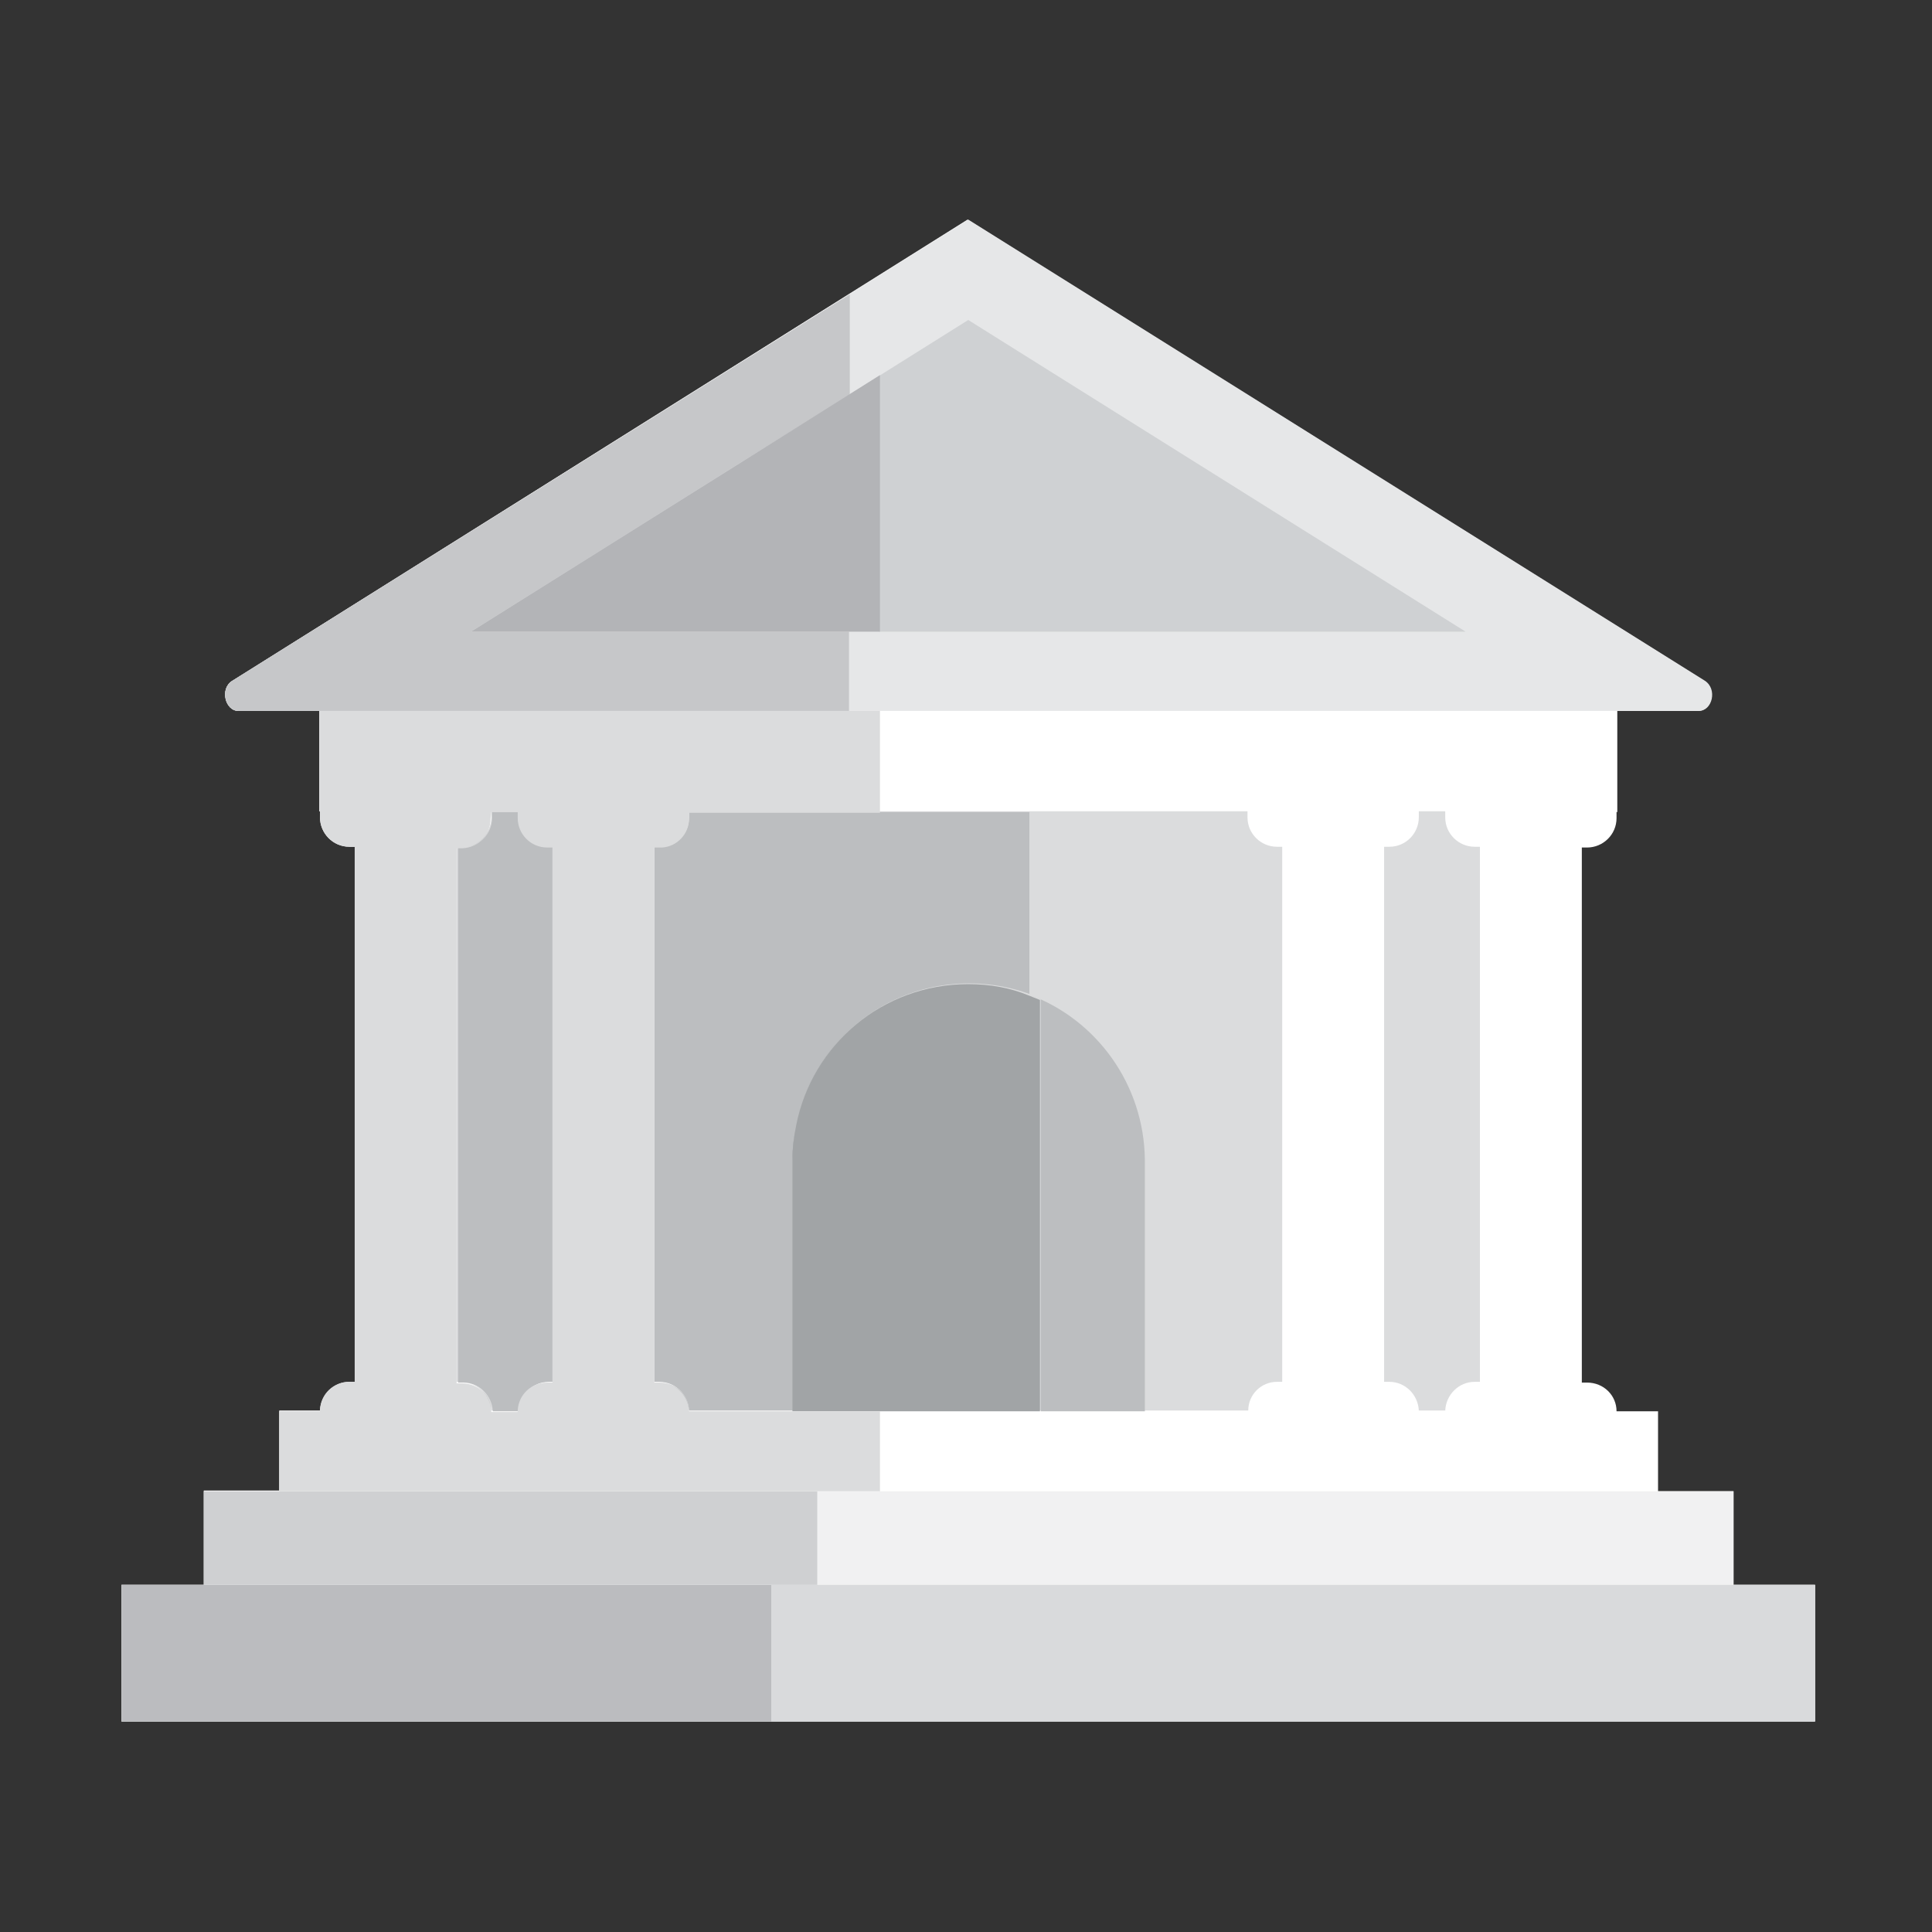 <?xml version="1.0"?>

<!-- Generator: Adobe Illustrator 18.1.0, SVG Export Plug-In . SVG Version: 6.00 Build 0)  -->

<svg version="1.1" id="Layer_1" xmlns="http://www.w3.org/2000/svg" xmlns:xlink="http://www.w3.org/1999/xlink" x="0px" y="0px" width="256" height="256" viewBox="0 0 256 256" enable-background="new 0 0 256 256" xml:space="preserve">
<rect x="0" y="0" width="256" height="256" fill="#333333" stroke="none"/>
<g>
	<path fill="#FFFFFF" d="M229.7,210v-12.4h-10V187h-5.5c0-2.1-1.7-3.8-3.9-3.8h-0.7v-70.9h0.7c2.1,0,3.9-1.7,3.9-3.9v-0.8h0.1V94.2
		h10.7c1.9,0,2.5-3,0.8-4l-97.6-61.1L30.8,90.2c-1.7,1-1,4,0.8,4h10.7v13.3h0.1v0.8c0,2.1,1.7,3.9,3.9,3.9h0.7v70.9h-0.7
		c-2.1,0-3.8,1.7-3.9,3.8H37v10.6H27V210H16.1v18.1h224.4V210H229.7"></path>
	<path fill="#DBDCDD" d="M195.4,183.1h0.7v-70.9h-0.7c-2.1,0-3.9-1.7-3.9-3.9v-0.8H188v0.8c0,2.1-1.7,3.9-3.9,3.9h-0.7v70.9h0.7
		c2.1,0,3.8,1.7,3.9,3.8h3.5C191.6,184.8,193.3,183.1,195.4,183.1z"></path>
	<path fill="#DBDCDD" d="M169.2,183.1h0.7v-70.9h-0.7c-2.1,0-3.9-1.7-3.9-3.9v-0.8H91.3v0.8c0,2.1-1.7,3.9-3.9,3.9h-0.7v70.9h0.7
		c2.1,0,3.8,1.7,3.9,3.8h74.1C165.4,184.8,167.1,183.1,169.2,183.1"></path>
	<path fill="#DBDCDD" d="M72.5,183.1h0.7v-70.9h-0.7c-2.1,0-3.9-1.7-3.9-3.9v-0.8h-3.5v0.8c0,2.1-1.7,3.9-3.9,3.9h-0.7v70.9h0.7
		c2.1,0,3.8,1.7,3.9,3.8h3.5C68.7,184.8,70.4,183.1,72.5,183.1"></path>
	<path fill="#BCBEC0" d="M136.4,131.8L136.4,131.8c0.5,0.2,1,0.4,1.5,0.6V187h-21.3h35.1v-33.3C151.6,143.7,145.3,135.1,136.4,131.8
		 M128.4,130.4C128.4,130.4,128.4,130.4,128.4,130.4L128.4,130.4L128.4,130.4"></path>
	<polyline fill="#E6E7E8" points="16.1,210 240.5,210 240.5,228.1 16.1,228.1 16.1,210 	"></polyline>
	<polyline fill="#F1F1F2" points="229.7,197.6 219.7,197.6 108.3,197.6 108.3,210 27,210 27,197.6 27,210 16.1,210 102.2,210 
		240.5,210 240.5,210 229.7,210 229.7,197.6 	"></polyline>
	<polyline fill="#D9DADC" points="240.5,210 240.5,210 102.2,210 102.2,228.1 240.5,228.1 240.5,210 	"></polyline>
	<polyline fill="#BBBCBF" points="102.2,210 16.1,210 16.1,228.1 102.2,228.1 102.2,210 	"></polyline>
	<path fill="#E6E7E8" d="M225.9,90.2l-97.6-61.1L30.8,90.2c-1.7,1-1,4,0.8,4h193.5C226.9,94.2,227.6,91.3,225.9,90.2"></path>
	<polyline fill="#CFD0D2" points="108.3,197.6 37,197.6 27,197.6 27,210 108.3,210 108.3,197.6 	"></polyline>
	<path fill="#DBDCDD" d="M72.5,183.1L72.5,183.1c-2.1,0-3.8,1.6-3.9,3.7C68.8,184.8,70.5,183.1,72.5,183.1 M68.7,107.6h-3.5H68.7
		l0,0.8c0,2.1,1.7,3.9,3.9,3.9h0.7v70.9h0v-70.9h-0.7c-2.1,0-3.9-1.7-3.9-3.9V107.6"></path>
	<path fill="#BCBEC0" d="M68.7,107.6h-3.5l0,0.8l0,0c0,2.1-1.7,3.8-3.7,3.9c0,0-0.1,0-0.1,0h-0.7v70.9h0.7c2.1,0,3.8,1.7,3.9,3.8
		h3.5c0-0.1,0-0.1,0-0.2c0.1-2,1.8-3.7,3.9-3.7h0l0,0h0.7v-70.9h-0.7c-2.1,0-3.9-1.7-3.9-3.9V107.6"></path>
	<path fill="#BCBEC0" d="M136.4,107.6H91.3l0,0.8l0,0c0,2-1.6,3.7-3.6,3.8c-0.1,0-0.2,0-0.3,0h-0.7v70.9h0.7c2.1,0,3.8,1.7,3.9,3.8
		h13.8v-33.3l0,0l0,0c0-1.6,0.2-3.1,0.5-4.6c2.1-10.7,11.5-18.7,22.8-18.7l0,0c0,0,0,0,0,0c0,0,0,0,0,0c0,0,0,0,0,0c0,0,0,0,0,0
		c0,0,0,0,0,0c0,0,0,0,0,0c0,0,0,0,0,0c2.8,0,5.5,0.5,8,1.4V107.6"></path>
	<path fill="#A1A4A6" d="M105.1,153.7L105.1,153.7V187V153.7 M128.4,130.4c2.8,0,5.5,0.5,8,1.4v0
		C133.9,130.9,131.2,130.4,128.4,130.4 M128.4,130.4C128.4,130.4,128.4,130.4,128.4,130.4C128.4,130.4,128.4,130.4,128.4,130.4
		 M128.4,130.4L128.4,130.4C128.4,130.4,128.4,130.4,128.4,130.4C128.4,130.4,128.4,130.4,128.4,130.4 M128.3,130.4
		c-11.3,0-20.7,8-22.8,18.7C107.6,138.4,117.1,130.4,128.3,130.4C128.3,130.4,128.3,130.4,128.3,130.4"></path>
	<path fill="#BCBEC0" d="M128.4,130.4C128.4,130.4,128.4,130.4,128.4,130.4C128.4,130.4,128.4,130.4,128.4,130.4 M128.3,130.4
		L128.3,130.4C128.4,130.4,128.4,130.4,128.3,130.4C128.4,130.4,128.4,130.4,128.3,130.4C128.4,130.4,128.4,130.4,128.3,130.4"></path>
	<path fill="#A1A4A6" d="M128.3,130.4c-11.3,0-20.7,8-22.8,18.7c-0.3,1.5-0.5,3-0.5,4.6V187h11.5h21.3v-54.5c-0.5-0.2-1-0.4-1.5-0.6
		v0C133.9,130.9,131.2,130.4,128.3,130.4C128.4,130.4,128.4,130.4,128.3,130.4C128.4,130.4,128.4,130.4,128.3,130.4
		C128.4,130.4,128.4,130.4,128.3,130.4C128.4,130.4,128.4,130.4,128.3,130.4"></path>
	<path fill="#A1A4A6" d="M105.5,149.1c-0.3,1.5-0.5,3-0.5,4.6l0,0C105.1,152.1,105.2,150.6,105.5,149.1L105.5,149.1 M128.3,130.4
		L128.3,130.4C128.3,130.4,128.3,130.4,128.3,130.4C128.3,130.4,128.3,130.4,128.3,130.4C128.4,130.4,128.4,130.4,128.3,130.4
		C128.4,130.4,128.4,130.4,128.3,130.4"></path>
	<path fill="#A1A4A6" d="M128.4,130.4C128.4,130.4,128.4,130.4,128.4,130.4C128.4,130.4,128.4,130.4,128.4,130.4 M128.4,130.4
		C128.4,130.4,128.4,130.4,128.4,130.4C128.4,130.4,128.4,130.4,128.4,130.4L128.4,130.4C128.4,130.4,128.4,130.4,128.4,130.4"></path>
	<path fill="#8A8D90" d="M128.4,130.4c2.8,0,5.5,0.5,8,1.5v0C133.9,130.9,131.2,130.4,128.4,130.4
		C128.4,130.4,128.4,130.4,128.4,130.4C128.4,130.4,128.4,130.4,128.4,130.4L128.4,130.4 M128.4,130.4
		C128.4,130.4,128.4,130.4,128.4,130.4C128.4,130.4,128.4,130.4,128.4,130.4C128.4,130.4,128.4,130.4,128.4,130.4"></path>
	<polyline fill="#C6C7C9" points="116.6,49.7 100.7,59.7 116.6,49.7 116.6,49.7 	"></polyline>
	<path fill="#DBDCDD" d="M65.1,107.6L65.1,107.6h3.5v0.8c0,2.1,1.7,3.9,3.9,3.9h0.7v70.9h0h-0.7c-2.1,0-3.8,1.6-3.9,3.7
		c0,0.1,0,0.1,0,0.2h-3.5c0-2.1-1.7-3.8-3.9-3.8h-0.7v-70.9h0h0.7c0,0,0.1,0,0.1,0c2.1-0.1,3.7-1.8,3.7-3.9L65.1,107.6L65.1,107.6
		 M116.6,94.2H42.3v13.3h0.1v0.8c0,2.1,1.7,3.9,3.9,3.9h0.7v70.9h0h-0.7c-2.1,0-3.8,1.6-3.9,3.7c0,0.1,0,0.1,0,0.2H37l0,10.6h79.6
		V187H91.3c0-2.1-1.7-3.8-3.9-3.8h-0.7v-70.9h0h0.7c0.1,0,0.2,0,0.3,0c2-0.1,3.6-1.8,3.6-3.8v-0.8h0h25.3V94.2"></path>
	<path fill="#BCBEC0" d="M86.7,112.3L86.7,112.3l0,70.9h0.7c2.1,0,3.8,1.7,3.9,3.8h25.3h-11.5H91.3c0-2.1-1.7-3.8-3.9-3.8h-0.7
		V112.3 M91.3,107.6L91.3,107.6v0.8c0,2-1.6,3.7-3.6,3.8c2-0.1,3.6-1.8,3.6-3.8L91.3,107.6"></path>
	<path fill="#BCBEC0" d="M60.5,112.3L60.5,112.3l0,70.9h0.7c2.1,0,3.8,1.7,3.9,3.8h3.5c0-0.1,0-0.1,0-0.2c0,0.1,0,0.1,0,0.2h-3.5
		c0-2.1-1.7-3.8-3.9-3.8h-0.7V112.3 M65.1,107.6L65.1,107.6v0.8c0,2.1-1.7,3.8-3.7,3.9c2.1-0.1,3.7-1.8,3.7-3.9L65.1,107.6"></path>
	<polyline fill="#A1A4A6" points="65.1,107.6 65.1,107.6 65.1,108.4 65.1,108.4 65.1,107.6 	"></polyline>
	<polyline fill="#A1A4A6" points="91.3,107.6 91.3,107.6 91.3,108.4 91.3,108.4 91.3,107.6 	"></polyline>
	<path fill="#C6C7C9" d="M112.6,39L30.8,90.2c-1.7,1-1,4,0.8,4h80.9V83.7H62.4h0l36.1-22.6l14.1-8.8V39"></path>
	<path fill="#CFD1D3" d="M100.7,59.7l-2.3,1.4L62.4,83.7h0L100.7,59.7 M128.3,42.4l-11.8,7.4v33.9h77.7L128.3,42.4"></path>
	<polyline fill="#B3B4B7" points="116.6,49.7 100.7,59.7 62.4,83.7 116.6,83.7 116.6,49.7 	"></polyline>
</g>
</svg>
